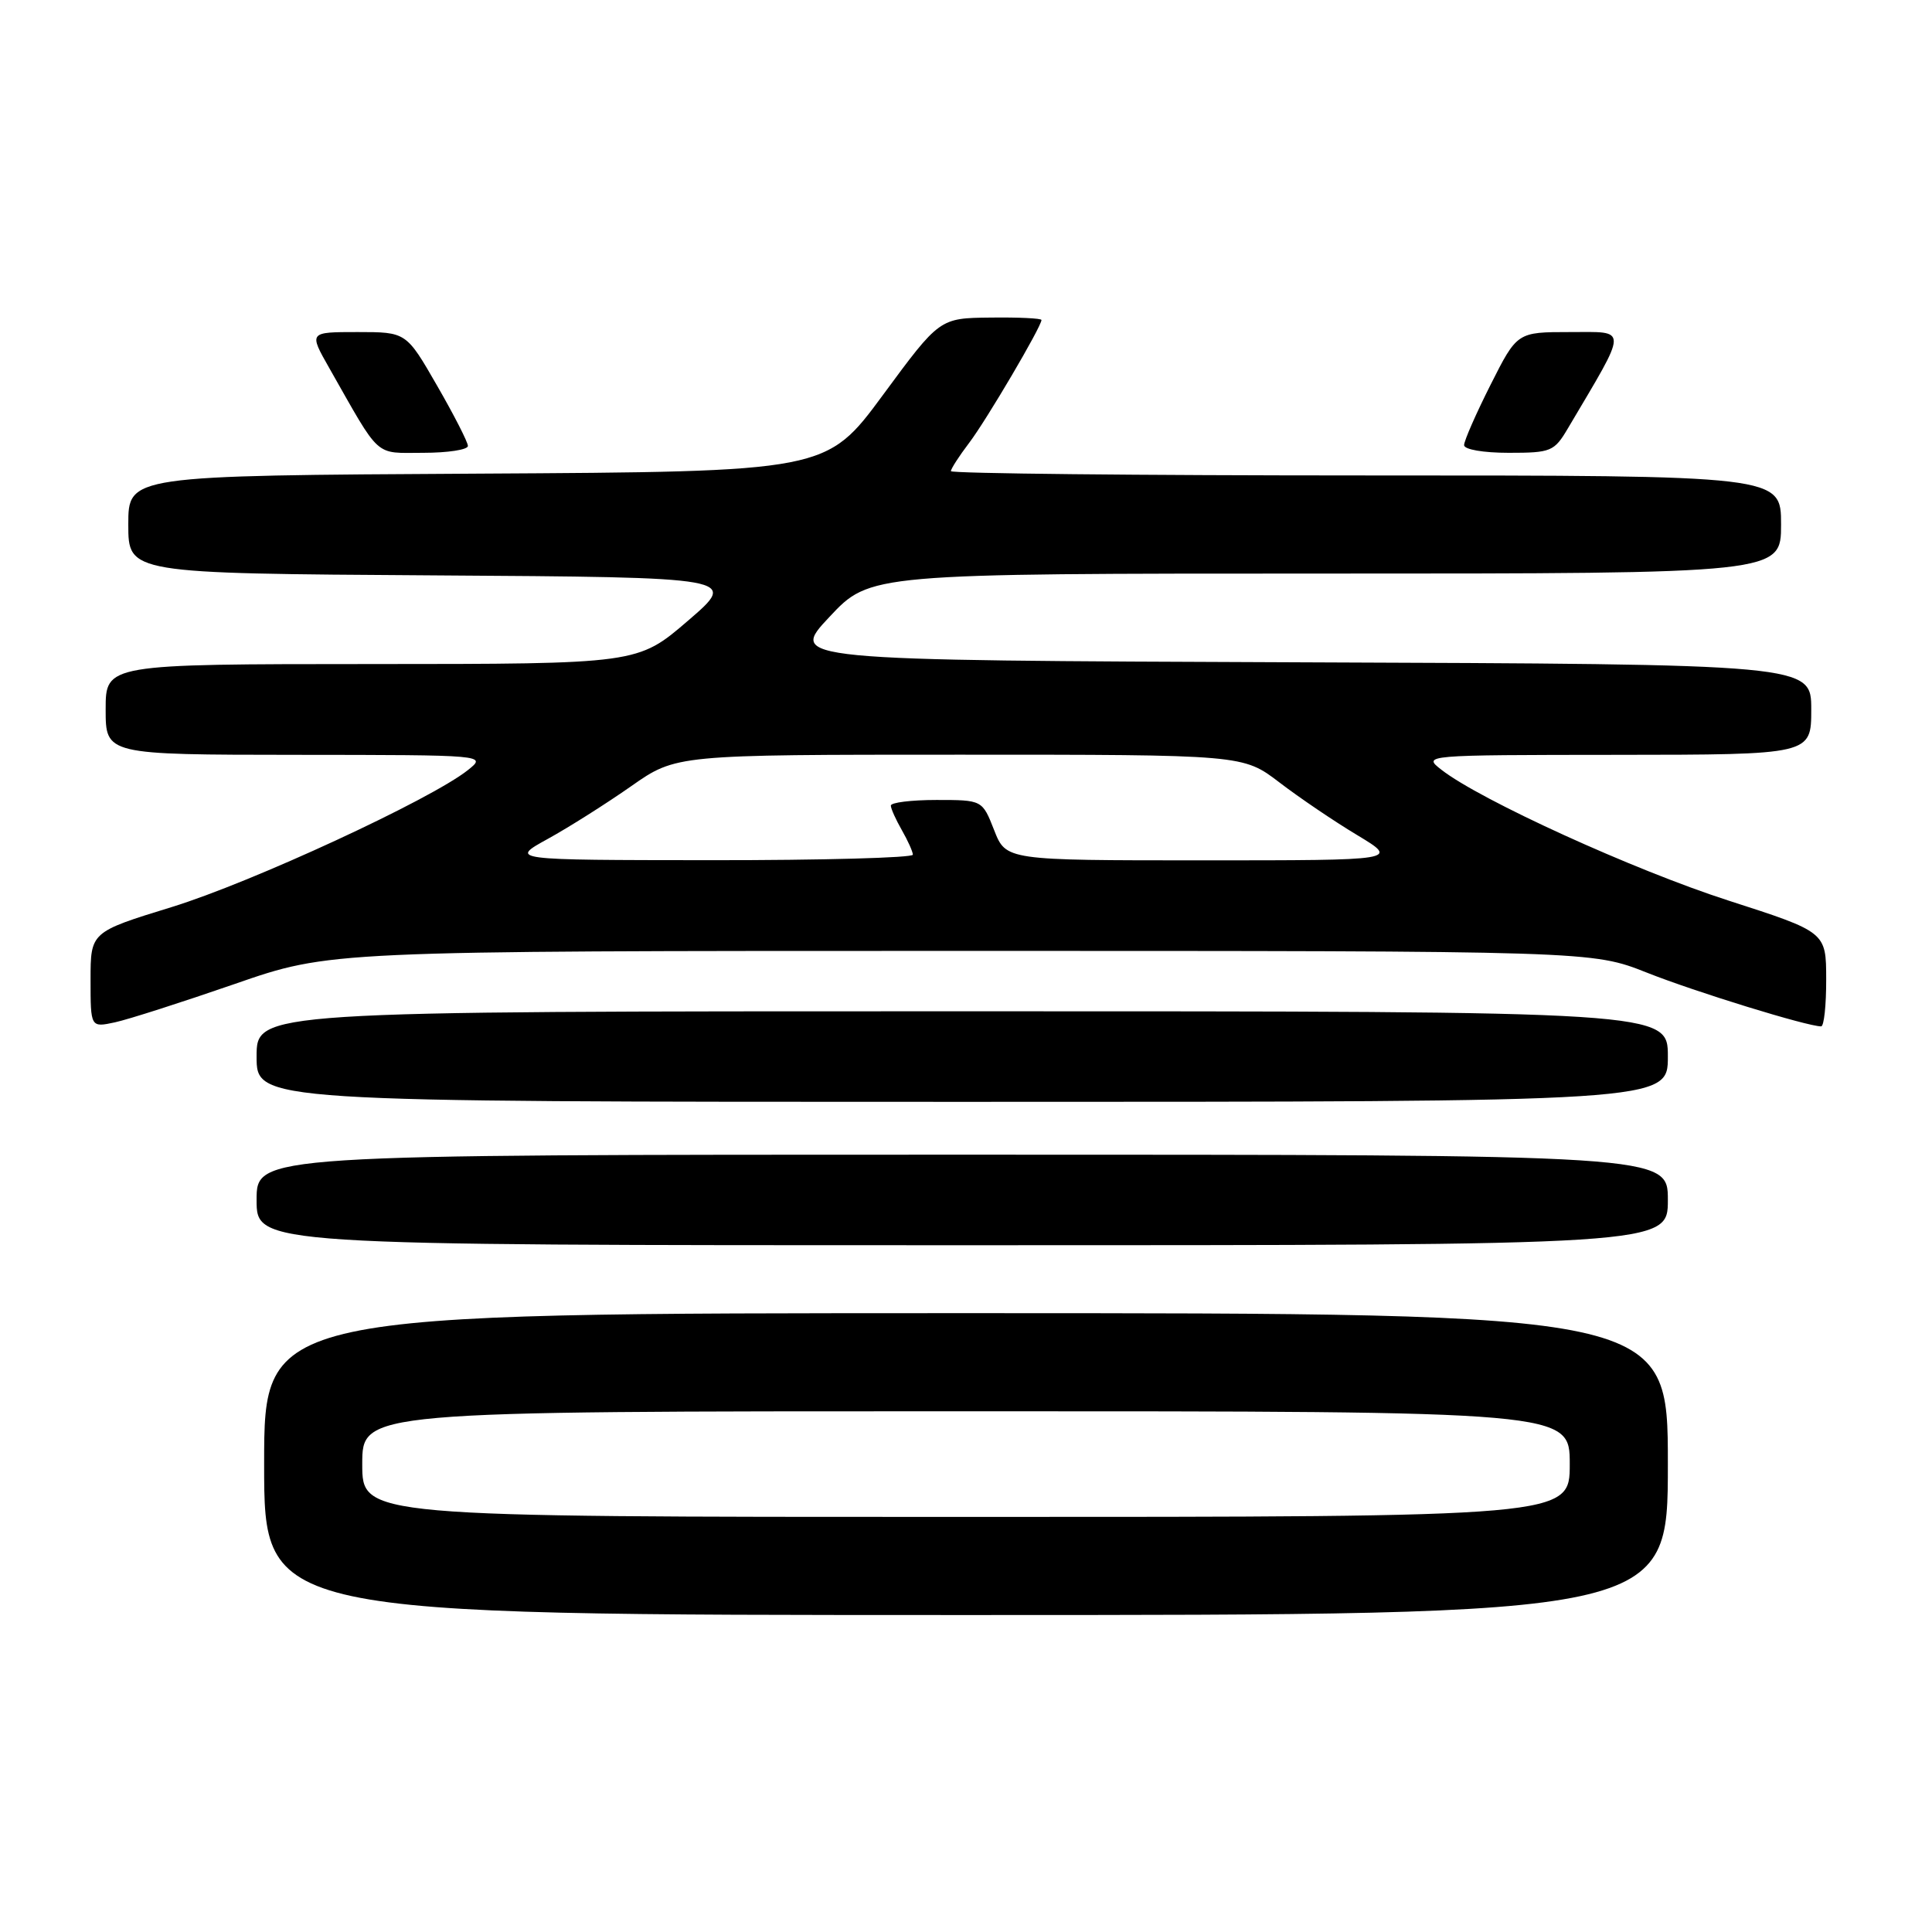 <?xml version="1.0" encoding="UTF-8" standalone="no"?>
<!DOCTYPE svg PUBLIC "-//W3C//DTD SVG 1.1//EN" "http://www.w3.org/Graphics/SVG/1.1/DTD/svg11.dtd" >
<svg xmlns="http://www.w3.org/2000/svg" xmlns:xlink="http://www.w3.org/1999/xlink" version="1.1" viewBox="0 0 256 256">
 <g >
 <path fill="currentColor"
d=" M 221.00 194.00 C 221.00 174.00 221.00 174.00 128.00 174.00 C 35.00 174.00 35.00 174.00 35.00 194.00 C 35.00 214.00 35.00 214.00 128.00 214.00 C 221.00 214.00 221.00 214.00 221.00 194.00 Z  M 221.00 159.00 C 221.00 153.00 221.00 153.00 127.50 153.00 C 34.00 153.00 34.00 153.00 34.00 159.00 C 34.00 165.00 34.00 165.00 127.50 165.00 C 221.00 165.00 221.00 165.00 221.00 159.00 Z  M 221.00 140.00 C 221.00 134.00 221.00 134.00 127.50 134.00 C 34.00 134.00 34.00 134.00 34.00 140.00 C 34.00 146.00 34.00 146.00 127.50 146.00 C 221.00 146.00 221.00 146.00 221.00 140.00 Z  M 31.11 130.38 C 43.72 126.00 43.72 126.00 127.33 126.00 C 210.95 126.00 210.95 126.00 218.22 128.88 C 224.67 131.44 239.47 136.00 241.31 136.00 C 241.69 136.00 241.99 133.19 241.98 129.75 C 241.97 123.50 241.97 123.50 229.03 119.33 C 216.52 115.30 196.12 106.00 191.00 102.00 C 188.50 100.05 188.51 100.04 214.25 100.02 C 240.00 100.00 240.00 100.00 240.00 94.01 C 240.00 88.01 240.00 88.01 172.25 87.76 C 104.50 87.50 104.50 87.50 109.90 81.75 C 115.29 76.00 115.29 76.00 175.65 76.00 C 236.00 76.00 236.00 76.00 236.00 69.50 C 236.00 63.00 236.00 63.00 181.00 63.00 C 150.75 63.00 126.00 62.74 126.00 62.43 C 126.00 62.12 127.09 60.43 128.42 58.68 C 130.70 55.68 138.00 43.28 138.00 42.40 C 138.00 42.18 134.96 42.03 131.25 42.08 C 124.50 42.15 124.50 42.15 117.00 52.33 C 109.50 62.50 109.50 62.50 63.25 62.76 C 17.00 63.02 17.00 63.02 17.00 69.50 C 17.00 75.98 17.00 75.98 57.42 76.24 C 97.84 76.50 97.84 76.50 91.17 82.24 C 84.50 87.98 84.50 87.98 49.25 87.99 C 14.00 88.00 14.00 88.00 14.00 94.00 C 14.00 100.00 14.00 100.00 39.25 100.02 C 64.50 100.04 64.50 100.04 62.00 102.04 C 57.10 105.94 33.32 116.94 22.75 120.19 C 12.00 123.50 12.00 123.50 12.00 129.83 C 12.00 136.16 12.00 136.16 15.25 135.46 C 17.04 135.07 24.17 132.78 31.11 130.38 Z  M 62.00 59.09 C 62.00 58.59 60.16 54.99 57.91 51.09 C 53.83 44.00 53.83 44.00 47.37 44.00 C 40.92 44.00 40.92 44.00 43.62 48.75 C 50.53 60.91 49.52 60.00 56.08 60.00 C 59.34 60.00 62.00 59.59 62.00 59.09 Z  M 207.76 56.75 C 215.82 43.13 215.80 44.00 208.05 44.00 C 201.03 44.00 201.03 44.00 197.51 50.98 C 195.58 54.81 194.00 58.41 194.00 58.98 C 194.00 59.56 196.54 60.00 199.92 60.00 C 205.53 60.00 205.94 59.83 207.76 56.75 Z  M 48.00 194.00 C 48.00 187.00 48.00 187.00 128.00 187.00 C 208.00 187.00 208.00 187.00 208.00 194.00 C 208.00 201.00 208.00 201.00 128.00 201.00 C 48.00 201.00 48.00 201.00 48.00 194.00 Z  M 72.60 111.15 C 75.40 109.61 80.37 106.46 83.64 104.17 C 89.59 100.00 89.59 100.00 127.15 100.00 C 164.71 100.00 164.71 100.00 169.52 103.67 C 172.17 105.70 176.82 108.85 179.86 110.67 C 185.38 114.00 185.38 114.00 159.34 114.00 C 133.30 114.00 133.30 114.00 131.73 110.00 C 130.16 106.00 130.16 106.00 124.08 106.00 C 120.74 106.00 118.02 106.34 118.04 106.75 C 118.05 107.16 118.71 108.62 119.50 110.00 C 120.29 111.38 120.95 112.84 120.96 113.25 C 120.98 113.66 108.96 113.99 94.25 113.98 C 67.50 113.96 67.50 113.96 72.60 111.15 Z "/>
</g>
</svg>